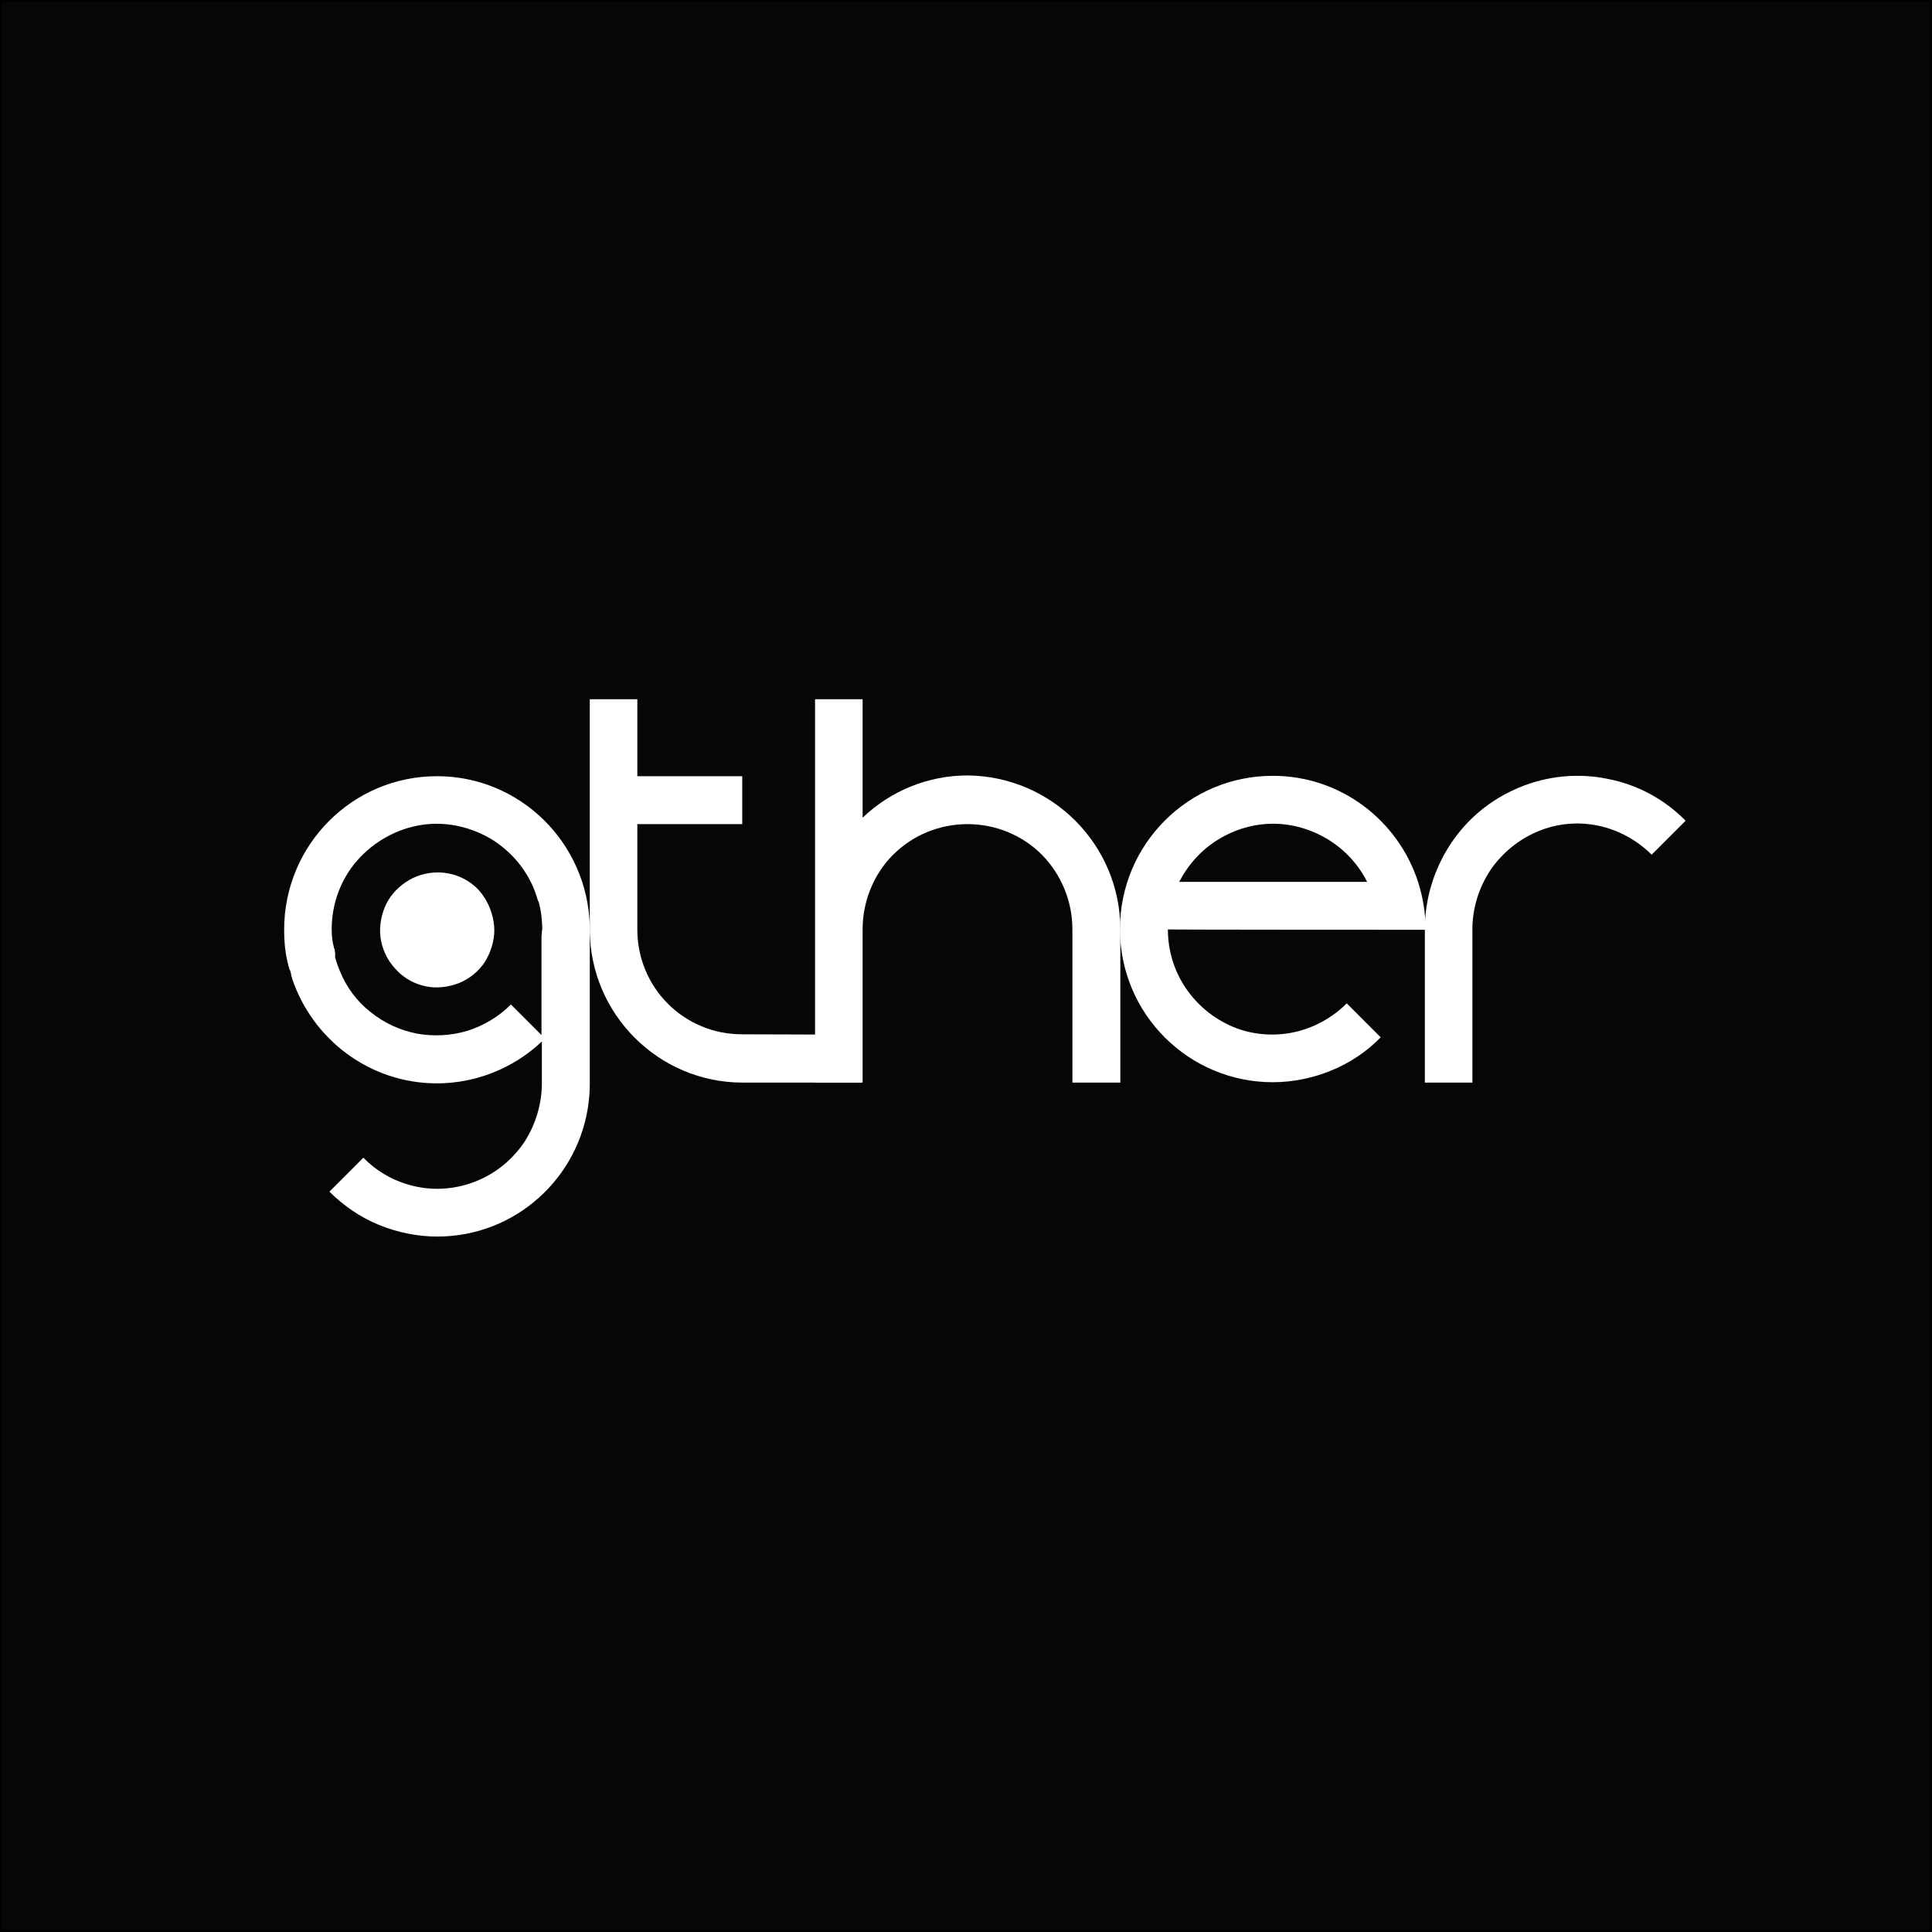 <svg xmlns="http://www.w3.org/2000/svg" xml:space="preserve" id="Layer_1" x="0" y="0" style="enable-background:new 0 0 512 512" version="1.1" viewBox="0 0 512 512"><rect x="0" y="0" width="512" height="512" fill="#808080" stroke="none"/><style>.st1{fill:#fff}</style><path d="M0 0h512v512H0z" style="fill:#060606;stroke:#000;stroke-miterlimit:10"/><path d="M131 246.4c0 3-.9 5.9-2.5 8.5-1.6 2.5-4.1 4.5-6.8 5.6-2.8 1.1-5.9 1.5-8.8.9-2.9-.6-5.6-2-7.7-4.2-2.1-2.1-3.6-4.8-4.2-7.8-.6-2.9-.2-6 .9-8.8 1.1-2.8 3.1-5.1 5.6-6.8 2.5-1.7 5.5-2.6 8.5-2.6 4 0 7.9 1.6 10.7 4.5 2.6 2.8 4.2 6.7 4.3 10.7z" class="st1"/><path d="M156.3 245.4c-.6-22.1-18.5-39.7-40.5-39.7-22.4 0-40.5 18.2-40.5 40.7 0 2.7.2 5.4.8 8.1 0 .2.1.3.1.5.1.3.2.6.2.9 0 .1 0 .1.1.2 0 .1.1.2.1.2v.2c0 .1.1.2.1.3s0 .1.1.2 0 .2.1.2c0 .2.1.2.1.4.1.3.2.7.2 1 .1.2.2.5.2.7 5.4 16.1 20.5 27.8 38.4 27.8 10.3 0 20.3-4 27.8-11.1v11c0 5.5-1.6 10.9-4.6 15.6-3.1 4.6-7.4 8.2-12.5 10.3-5 2.1-10.7 2.7-16 1.6-5.4-1.1-10.3-3.7-14.2-7.7l-9 9c3.7 3.7 8.2 6.8 13.1 8.8 4.9 2 10.2 3.1 15.5 3.1 20.7 0 37.7-15.6 40.1-35.6.2-1.7.3-3.3.3-5v-38.9c0-.7.1-1.2.1-1.9-.1-.3-.1-.6-.1-.9zm-12.7 1.6c0 .3 0 .7-.1 1.1v26.2l-8.1-8.1c-3.3 3.3-7.2 5.6-11.6 7-4.4 1.3-9 1.5-13.4.7-4.5-.9-8.6-2.8-12.2-5.7-3.6-2.8-6.4-6.6-8.1-10.8-.5-1.2-1-2.5-1.3-3.8v-1.2c0-.2-.1-.3-.1-.6v-.1c0-.1 0-.2-.1-.2-.5-1.7-.7-3.4-.7-5.2 0-6.8 2.4-13.3 6.8-18.3s10.5-8.4 17.1-9.4c6.6-1 13.4.6 19.1 4.2 5.6 3.7 9.8 9.2 11.6 15.7 0 .1.1.2.1.2s0 .2.1.2c0 .1.1.2.1.3.6 2.1.8 4.2.9 6.4v.7c-.1.3-.1.5-.1.7z" class="st1"/><path d="M88.8 253v-.4c0 .2.1.4.2.6v-.1l-.2-.1zm0 .3v.2c.1-.1.1-.1 0-.2zM228.1 274.2v12.7h-31.3c-22.3 0-40.5-18.2-40.5-40.6v-61h12.6v20.4h27.8v12.7h-27.8v27.9c0 3.7.7 7.3 2.1 10.7 1.4 3.4 3.4 6.4 6 9 2.6 2.6 5.6 4.6 9 6 3.3 1.4 7 2.1 10.7 2.1l31.4.1z" class="st1"/><path d="M296.9 246.3v40.6h-12.7v-40.6c0-7.4-2.9-14.5-8.1-19.8-5.2-5.2-12.3-8.1-19.7-8.1s-14.5 2.9-19.7 8.1c-5.2 5.2-8.1 12.4-8.1 19.8v40.6H216V185.3h12.6v31.4c7.5-7.2 17.5-11.2 27.8-11.2 22.3.2 40.5 18.3 40.5 40.8z" class="st1"/><path d="M377.8 246.4c0-4.4-.7-8.6-2-12.7-5.3-16.3-20.5-28.1-38.5-28.1-22.4 0-40.5 18.2-40.5 40.6 0 22.5 18.2 40.6 40.5 40.6 5.3 0 10.6-1.1 15.5-3.1s9.4-5 13.1-8.8l-9-9c-3.9 3.9-8.9 6.6-14.2 7.7-5.4 1.1-11 .6-16-1.5s-9.4-5.7-12.5-10.3c-3.1-4.6-4.7-10-4.7-15.5 0 .1 68.3.1 68.3.1zm-65.3-12.7c2.4-4.6 5.9-8.5 10.3-11.2 4.4-2.7 9.4-4.2 14.6-4.2 5.1 0 10.2 1.5 14.6 4.2s8 6.6 10.3 11.2h-49.8z" class="st1"/><path d="m446.7 217.5-9 9c-3.9-3.9-8.9-6.6-14.2-7.7-5.4-1.1-11-.6-16.1 1.6-5 2.1-9.4 5.7-12.5 10.3-3 4.6-4.7 10-4.7 15.6v40.6h-12.6v-40.6c0-8.1 2.4-15.9 6.8-22.6s10.7-11.9 18.2-15c7.4-3.1 15.6-3.9 23.4-2.3 7.9 1.5 15.1 5.4 20.7 11.1z" class="st1"/></svg>